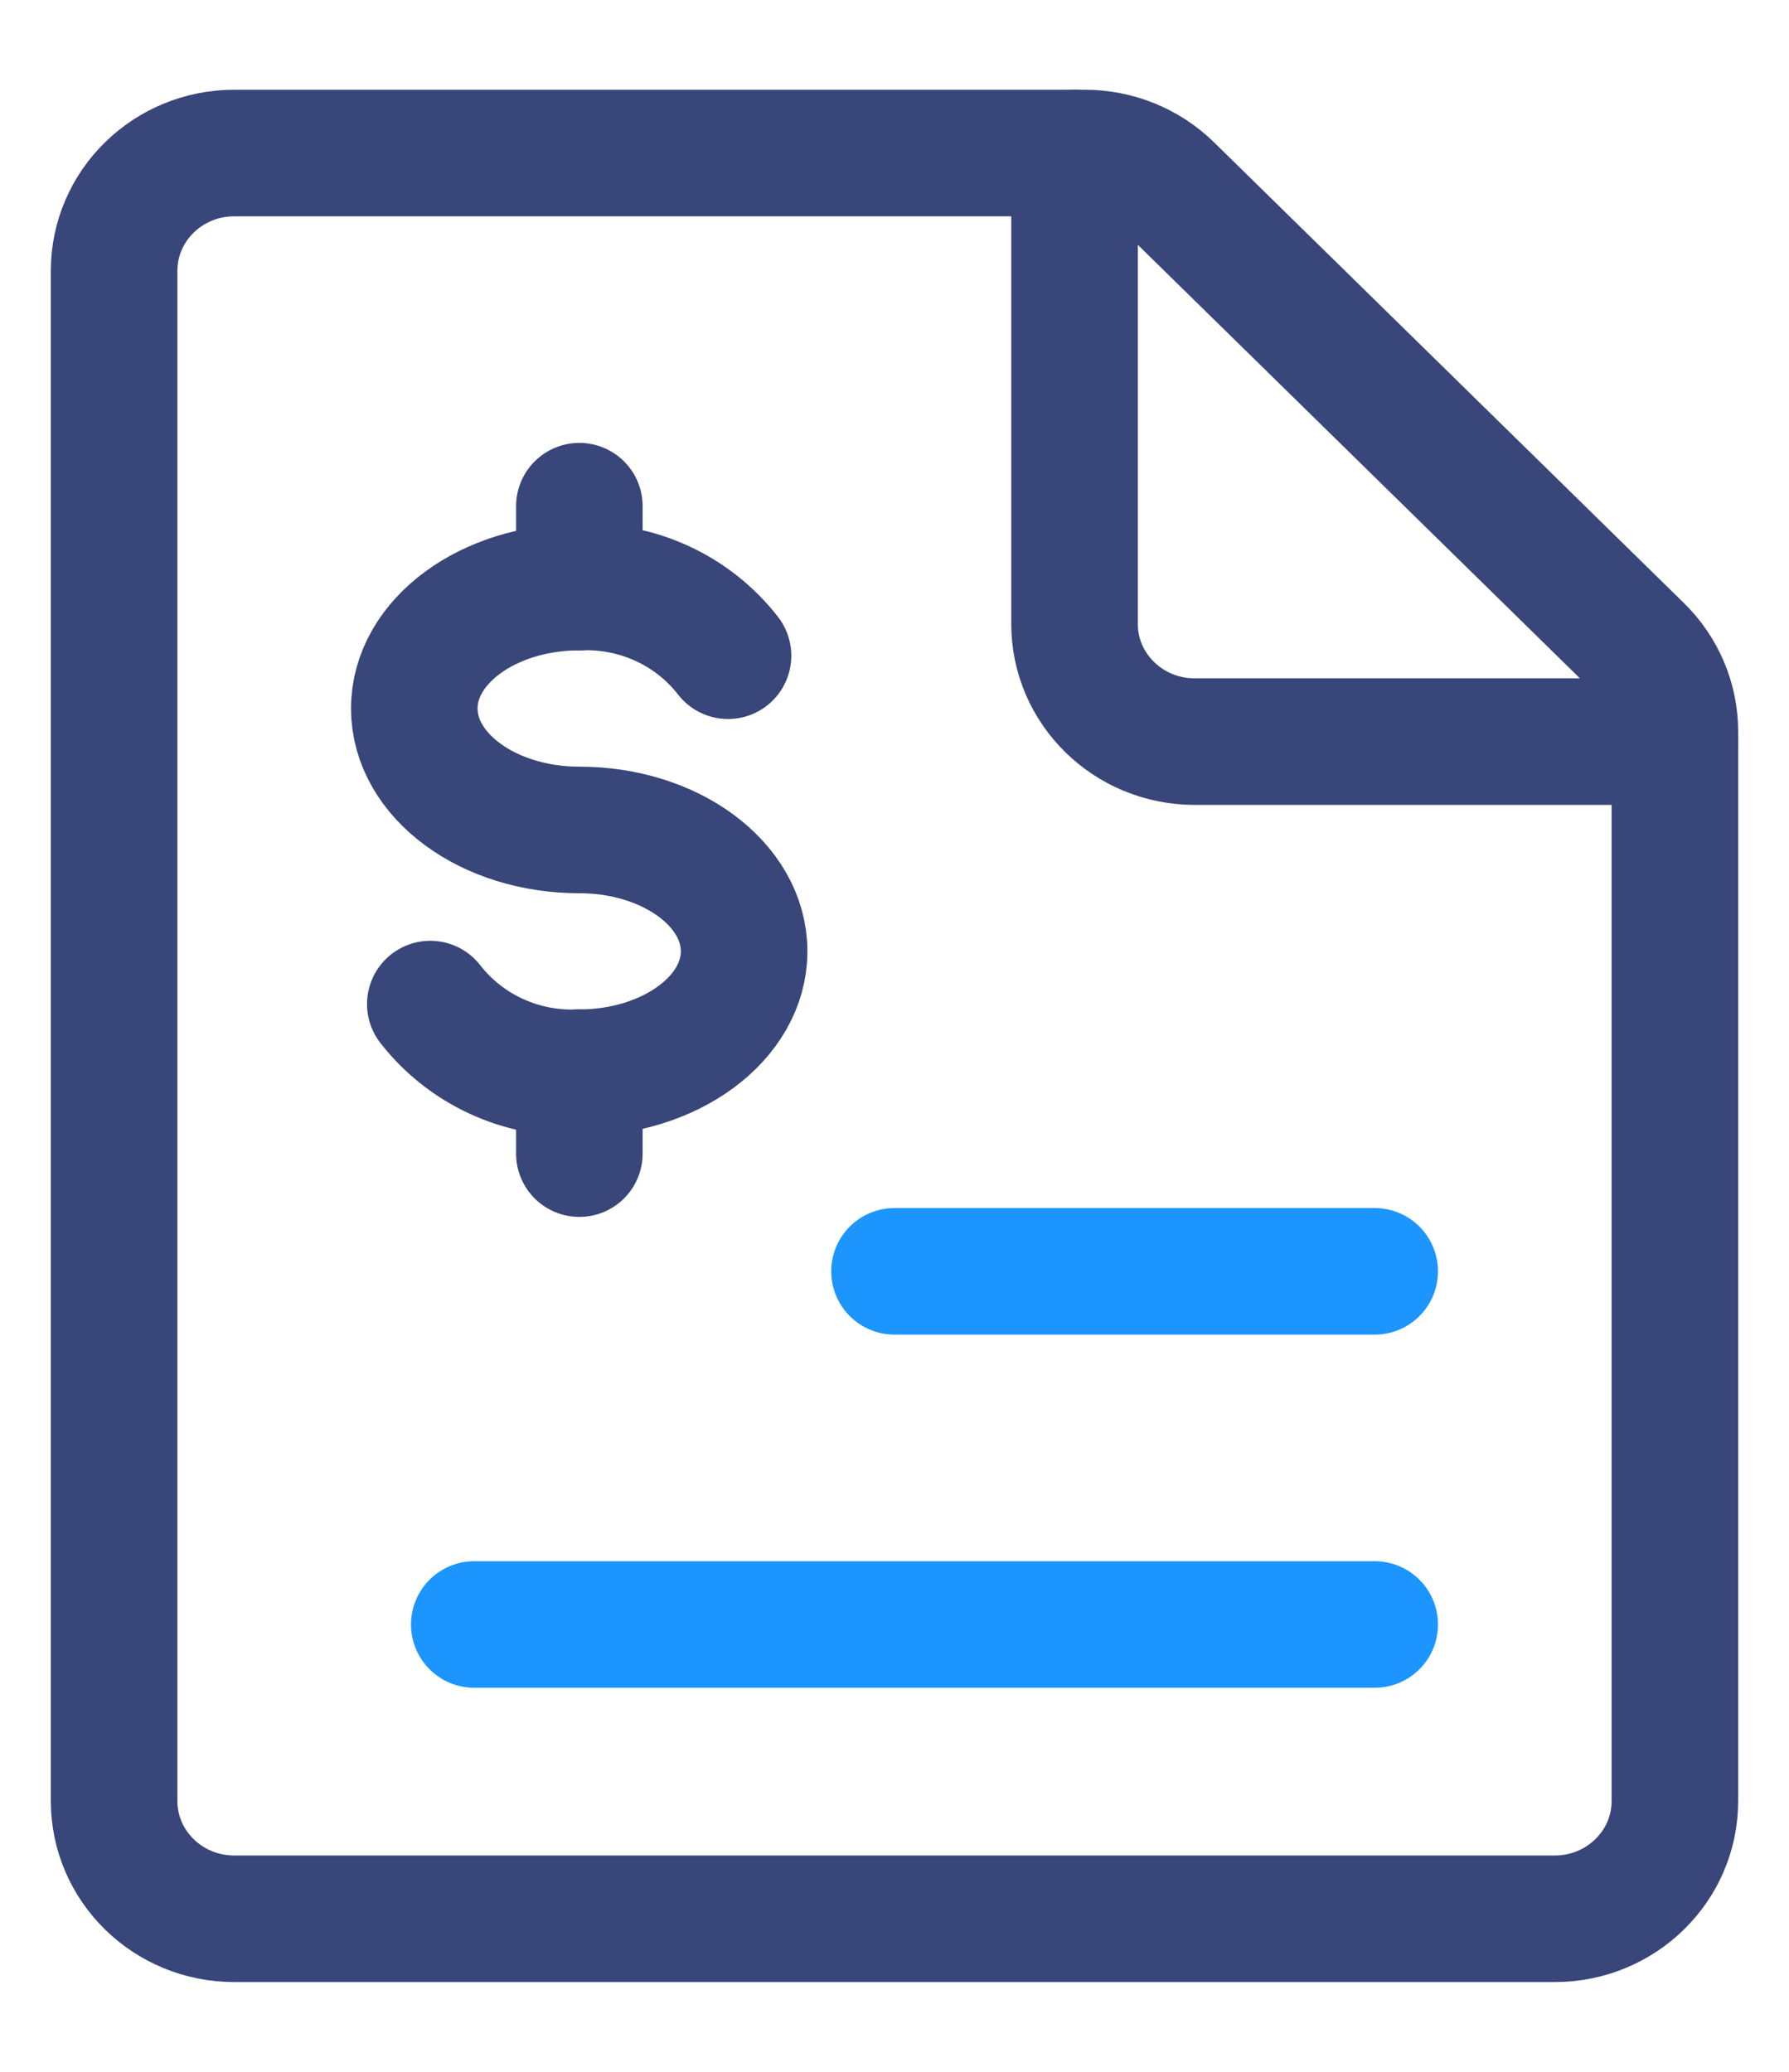 <?xml version="1.0" encoding="UTF-8"?>
<svg width="19px" height="22px" viewBox="0 0 19 22" version="1.1" xmlns="http://www.w3.org/2000/svg" xmlns:xlink="http://www.w3.org/1999/xlink">
    <!-- Generator: Sketch 55.2 (78181) - https://sketchapp.com -->
    <title>accounting-document@1x</title>
    <desc>Created with Sketch.</desc>
    <g id="Design" stroke="none" stroke-width="1" fill="none" fill-rule="evenodd" stroke-linecap="round" stroke-linejoin="round">
        <g id="1-B-4-Centre-d'aide-dpdwn" transform="translate(-1009, -526)" stroke-width="1.344">
            <g id="dropdown" transform="translate(541, 105)">
                <g id="Group-8" transform="translate(469, 420)">
                    <g id="accounting-document" transform="translate(0, 2)">
                        <path d="M16.788,18.125 C16.788,18.815 16.217,19.375 15.512,19.375 L1.488,19.375 C0.783,19.375 0.212,18.815 0.212,18.125 L0.212,1.875 C0.212,1.185 0.783,0.625 1.488,0.625 L10.522,0.625 C10.86,0.625 11.184,0.757 11.423,0.991 L16.414,5.884 C16.653,6.118 16.788,6.436 16.788,6.768 L16.788,18.125 Z" id="Path" stroke="#38467A"></path>
                        <path d="M16.788,6.875 L11.688,6.875 C10.983,6.875 10.412,6.315 10.412,5.625 L10.412,0.625" id="Path" stroke="#38467A"></path>
                        <path d="M3.57,9.662 C3.944,10.143 4.533,10.415 5.149,10.391 C6.117,10.391 6.903,9.813 6.903,9.102 C6.903,8.39 6.12,7.813 5.153,7.813 C4.185,7.813 3.4,7.236 3.4,6.523 C3.4,5.811 4.185,5.234 5.153,5.234 C5.769,5.21 6.359,5.482 6.732,5.963" id="Path" stroke="#38467A"></path>
                        <path d="M5.153,10.391 L5.153,11.25" id="Path" stroke="#38467A"></path>
                        <path d="M5.153,4.375 L5.153,5.234" id="Path" stroke="#38467A"></path>
                        <path d="M8.5,12.5 L13.6,12.5" id="Path" stroke="#1C95FF"></path>
                        <path d="M4.037,16.25 L13.6,16.25" id="Path" stroke="#1C95FF"></path>
                    </g>
                </g>
            </g>
        </g>
    </g>
</svg>